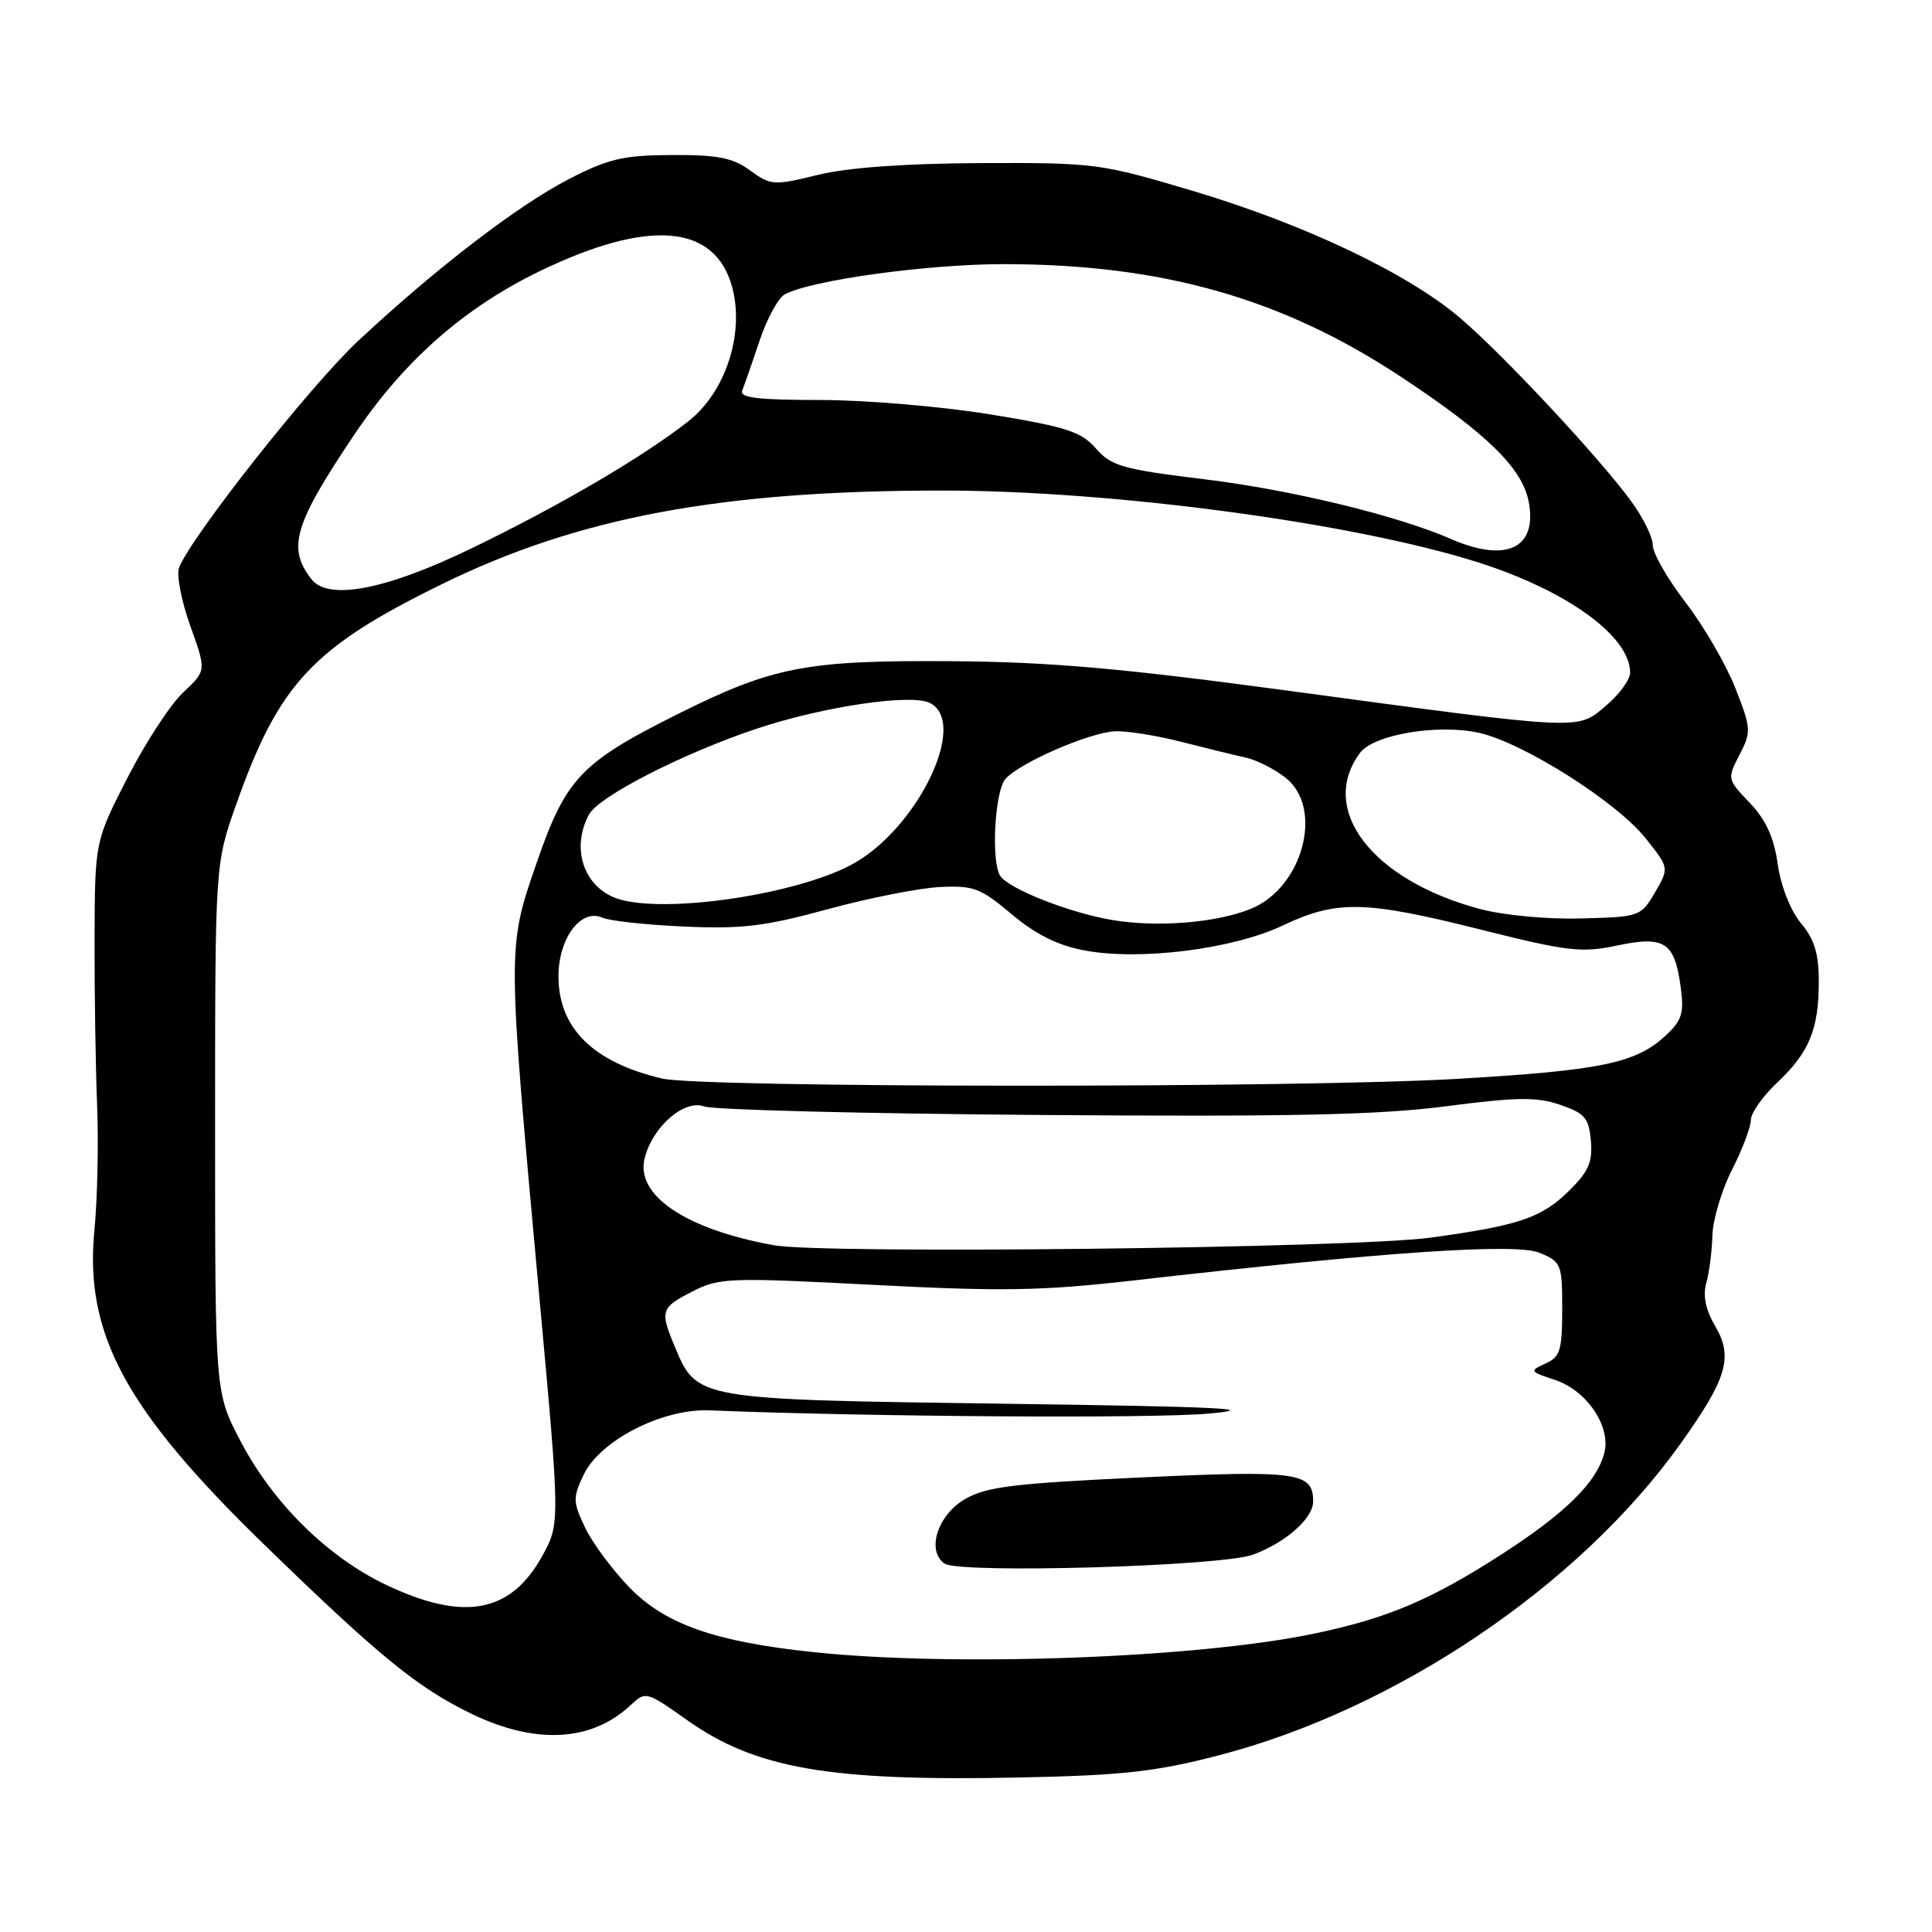 <?xml version="1.0" encoding="UTF-8" standalone="no"?>
<!DOCTYPE svg PUBLIC "-//W3C//DTD SVG 1.1//EN" "http://www.w3.org/Graphics/SVG/1.1/DTD/svg11.dtd" >
<svg xmlns="http://www.w3.org/2000/svg" xmlns:xlink="http://www.w3.org/1999/xlink" version="1.1" viewBox="0 0 256 256">
 <g >
 <path fill="currentColor"
d=" M 161.50 232.59 C 184.97 226.50 209.23 210.14 222.64 191.35 C 228.84 182.68 229.68 179.83 227.29 175.75 C 226.00 173.55 225.62 171.69 226.09 170.00 C 226.48 168.62 226.85 165.80 226.90 163.72 C 226.96 161.64 228.12 157.71 229.50 155.00 C 230.88 152.29 232.00 149.32 232.00 148.40 C 232.00 147.49 233.57 145.25 235.50 143.44 C 239.75 139.43 241.00 136.38 241.00 130.01 C 241.00 126.37 240.41 124.44 238.64 122.33 C 237.25 120.66 235.98 117.44 235.56 114.50 C 235.05 110.93 233.98 108.60 231.83 106.36 C 228.87 103.27 228.85 103.19 230.49 100.02 C 232.08 96.95 232.05 96.54 229.93 91.15 C 228.71 88.04 225.75 82.95 223.35 79.83 C 220.96 76.72 219.00 73.30 219.00 72.23 C 219.00 71.17 217.71 68.55 216.13 66.40 C 211.86 60.58 199.28 47.10 193.54 42.19 C 186.61 36.25 172.90 29.72 158.00 25.28 C 145.83 21.65 145.09 21.55 130.00 21.61 C 119.85 21.66 112.39 22.20 108.38 23.17 C 102.52 24.61 102.15 24.58 99.40 22.59 C 97.09 20.90 95.09 20.51 89.02 20.54 C 82.58 20.57 80.62 21.03 75.38 23.73 C 68.58 27.25 57.84 35.48 47.49 45.14 C 41.18 51.01 25.24 71.21 23.72 75.24 C 23.37 76.19 24.04 79.65 25.21 82.92 C 27.35 88.87 27.35 88.87 24.29 91.73 C 22.61 93.30 19.28 98.39 16.90 103.04 C 12.57 111.50 12.57 111.50 12.53 124.50 C 12.51 131.65 12.67 141.55 12.87 146.50 C 13.07 151.45 12.91 158.88 12.51 163.00 C 11.18 176.75 16.59 186.77 35.00 204.66 C 50.27 219.50 55.34 223.64 62.50 227.10 C 70.98 231.19 78.37 230.79 83.54 225.96 C 85.55 224.07 85.64 224.10 91.04 227.92 C 100.11 234.35 109.89 236.05 135.00 235.53 C 148.79 235.25 153.14 234.76 161.50 232.59 Z  M 107.73 218.91 C 94.73 217.54 88.14 215.22 83.41 210.35 C 81.14 208.01 78.49 204.44 77.52 202.40 C 75.90 198.99 75.89 198.45 77.35 195.39 C 79.51 190.86 87.80 186.62 94.00 186.88 C 115.00 187.73 152.29 187.98 160.00 187.32 C 167.48 186.67 161.71 186.39 132.95 186.00 C 92.24 185.44 92.34 185.46 89.42 178.45 C 87.42 173.68 87.55 173.27 91.76 171.12 C 95.32 169.30 96.62 169.26 115.69 170.25 C 132.76 171.14 138.05 171.05 150.18 169.67 C 183.35 165.88 200.84 164.69 203.99 166.00 C 206.88 167.19 207.00 167.49 207.00 173.47 C 207.00 178.95 206.73 179.81 204.76 180.69 C 202.62 181.65 202.68 181.74 206.05 182.85 C 210.24 184.23 213.47 188.99 212.59 192.48 C 211.61 196.41 207.39 200.55 198.75 206.10 C 189.49 212.04 183.78 214.45 174.14 216.46 C 158.63 219.71 126.48 220.89 107.73 218.91 Z  M 166.00 206.01 C 170.36 204.41 174.00 201.19 174.00 198.95 C 174.00 195.08 172.01 194.80 151.15 195.77 C 134.28 196.56 130.68 197.00 127.85 198.65 C 124.22 200.76 122.72 205.52 125.17 207.19 C 127.17 208.54 161.82 207.55 166.00 206.01 Z  M 51.24 210.04 C 43.42 206.34 36.15 199.17 31.83 190.88 C 28.50 184.50 28.50 184.50 28.50 149.50 C 28.50 114.50 28.50 114.50 31.29 106.61 C 36.96 90.58 41.40 85.82 58.50 77.43 C 76.61 68.54 95.50 65.00 124.86 65.00 C 147.40 65.00 179.20 69.25 195.74 74.48 C 207.61 78.23 216.00 84.30 216.00 89.13 C 216.00 90.06 214.55 92.04 212.78 93.53 C 208.92 96.78 210.08 96.84 170.00 91.43 C 148.44 88.53 138.94 87.70 126.00 87.61 C 106.79 87.48 102.40 88.33 89.80 94.62 C 76.95 101.04 74.97 103.14 71.08 114.41 C 67.20 125.68 67.20 125.21 71.45 171.69 C 74.22 201.87 74.22 201.87 71.86 206.16 C 67.68 213.73 61.51 214.89 51.24 210.04 Z  M 102.53 165.00 C 90.86 162.89 84.18 158.39 85.42 153.47 C 86.47 149.28 90.67 145.63 93.31 146.61 C 94.51 147.06 114.58 147.57 137.90 147.74 C 171.04 147.99 182.79 147.74 191.66 146.58 C 201.06 145.36 203.64 145.33 206.75 146.40 C 210.01 147.52 210.54 148.14 210.80 151.18 C 211.04 154.01 210.49 155.26 207.84 157.85 C 204.21 161.40 201.18 162.41 189.50 164.00 C 179.27 165.38 109.10 166.20 102.53 165.00 Z  M 87.72 142.91 C 78.59 140.76 74.00 136.23 74.00 129.37 C 74.00 124.30 76.99 120.32 79.83 121.60 C 80.75 122.02 85.60 122.55 90.62 122.77 C 98.26 123.12 101.34 122.75 109.62 120.49 C 115.05 119.01 121.75 117.68 124.49 117.54 C 129.00 117.31 129.92 117.66 134.04 121.13 C 137.21 123.80 140.14 125.27 143.66 125.93 C 151.01 127.33 163.34 125.78 170.00 122.62 C 177.14 119.24 180.86 119.32 196.26 123.19 C 207.73 126.07 209.55 126.28 214.26 125.29 C 220.57 123.96 221.90 124.82 222.70 130.80 C 223.17 134.27 222.87 135.22 220.66 137.26 C 216.75 140.89 212.06 141.85 192.97 142.96 C 171.76 144.19 92.99 144.15 87.72 142.91 Z  M 147.40 121.91 C 141.67 120.95 133.58 117.75 132.51 116.02 C 131.32 114.09 131.81 104.94 133.19 103.26 C 134.93 101.16 144.27 97.07 147.74 96.90 C 149.26 96.82 153.20 97.45 156.50 98.29 C 159.80 99.13 163.66 100.08 165.09 100.39 C 166.51 100.70 168.87 101.90 170.34 103.05 C 175.45 107.07 172.65 117.62 165.73 120.43 C 161.17 122.28 153.38 122.91 147.40 121.91 Z  M 196.00 120.42 C 181.77 116.59 174.64 107.25 180.21 99.76 C 182.02 97.32 190.56 95.89 196.00 97.11 C 201.88 98.43 214.26 106.28 218.08 111.11 C 221.18 115.01 221.18 115.01 219.29 118.26 C 217.42 121.45 217.27 121.50 209.45 121.70 C 204.90 121.82 199.15 121.27 196.00 120.42 Z  M 82.50 119.28 C 77.59 118.09 75.48 112.71 78.04 107.93 C 79.32 105.54 90.44 99.84 100.22 96.57 C 109.05 93.62 120.80 91.87 123.25 93.16 C 128.41 95.85 121.41 110.09 112.69 114.65 C 105.41 118.45 89.26 120.93 82.50 119.28 Z  M 41.27 76.75 C 38.02 72.59 38.96 69.46 47.05 57.44 C 53.55 47.79 61.54 40.76 71.50 35.94 C 85.96 28.94 94.76 29.68 97.02 38.06 C 98.67 44.19 96.15 51.93 91.25 55.79 C 85.25 60.51 74.35 66.91 62.50 72.65 C 51.14 78.15 43.52 79.63 41.27 76.75 Z  M 192.24 71.41 C 185.14 68.31 171.17 64.92 159.63 63.51 C 148.76 62.19 147.26 61.76 145.22 59.43 C 143.26 57.19 141.32 56.56 131.22 54.91 C 124.78 53.86 114.62 53.00 108.67 53.00 C 100.39 53.00 97.95 52.70 98.35 51.75 C 98.63 51.06 99.66 48.10 100.64 45.17 C 101.61 42.25 103.12 39.47 103.99 39.00 C 107.51 37.12 122.86 35.00 132.98 35.00 C 153.94 35.00 169.84 39.50 185.59 49.90 C 197.05 57.47 201.73 62.04 202.57 66.52 C 203.72 72.66 199.59 74.62 192.24 71.41 Z "/>
</g>
</svg>